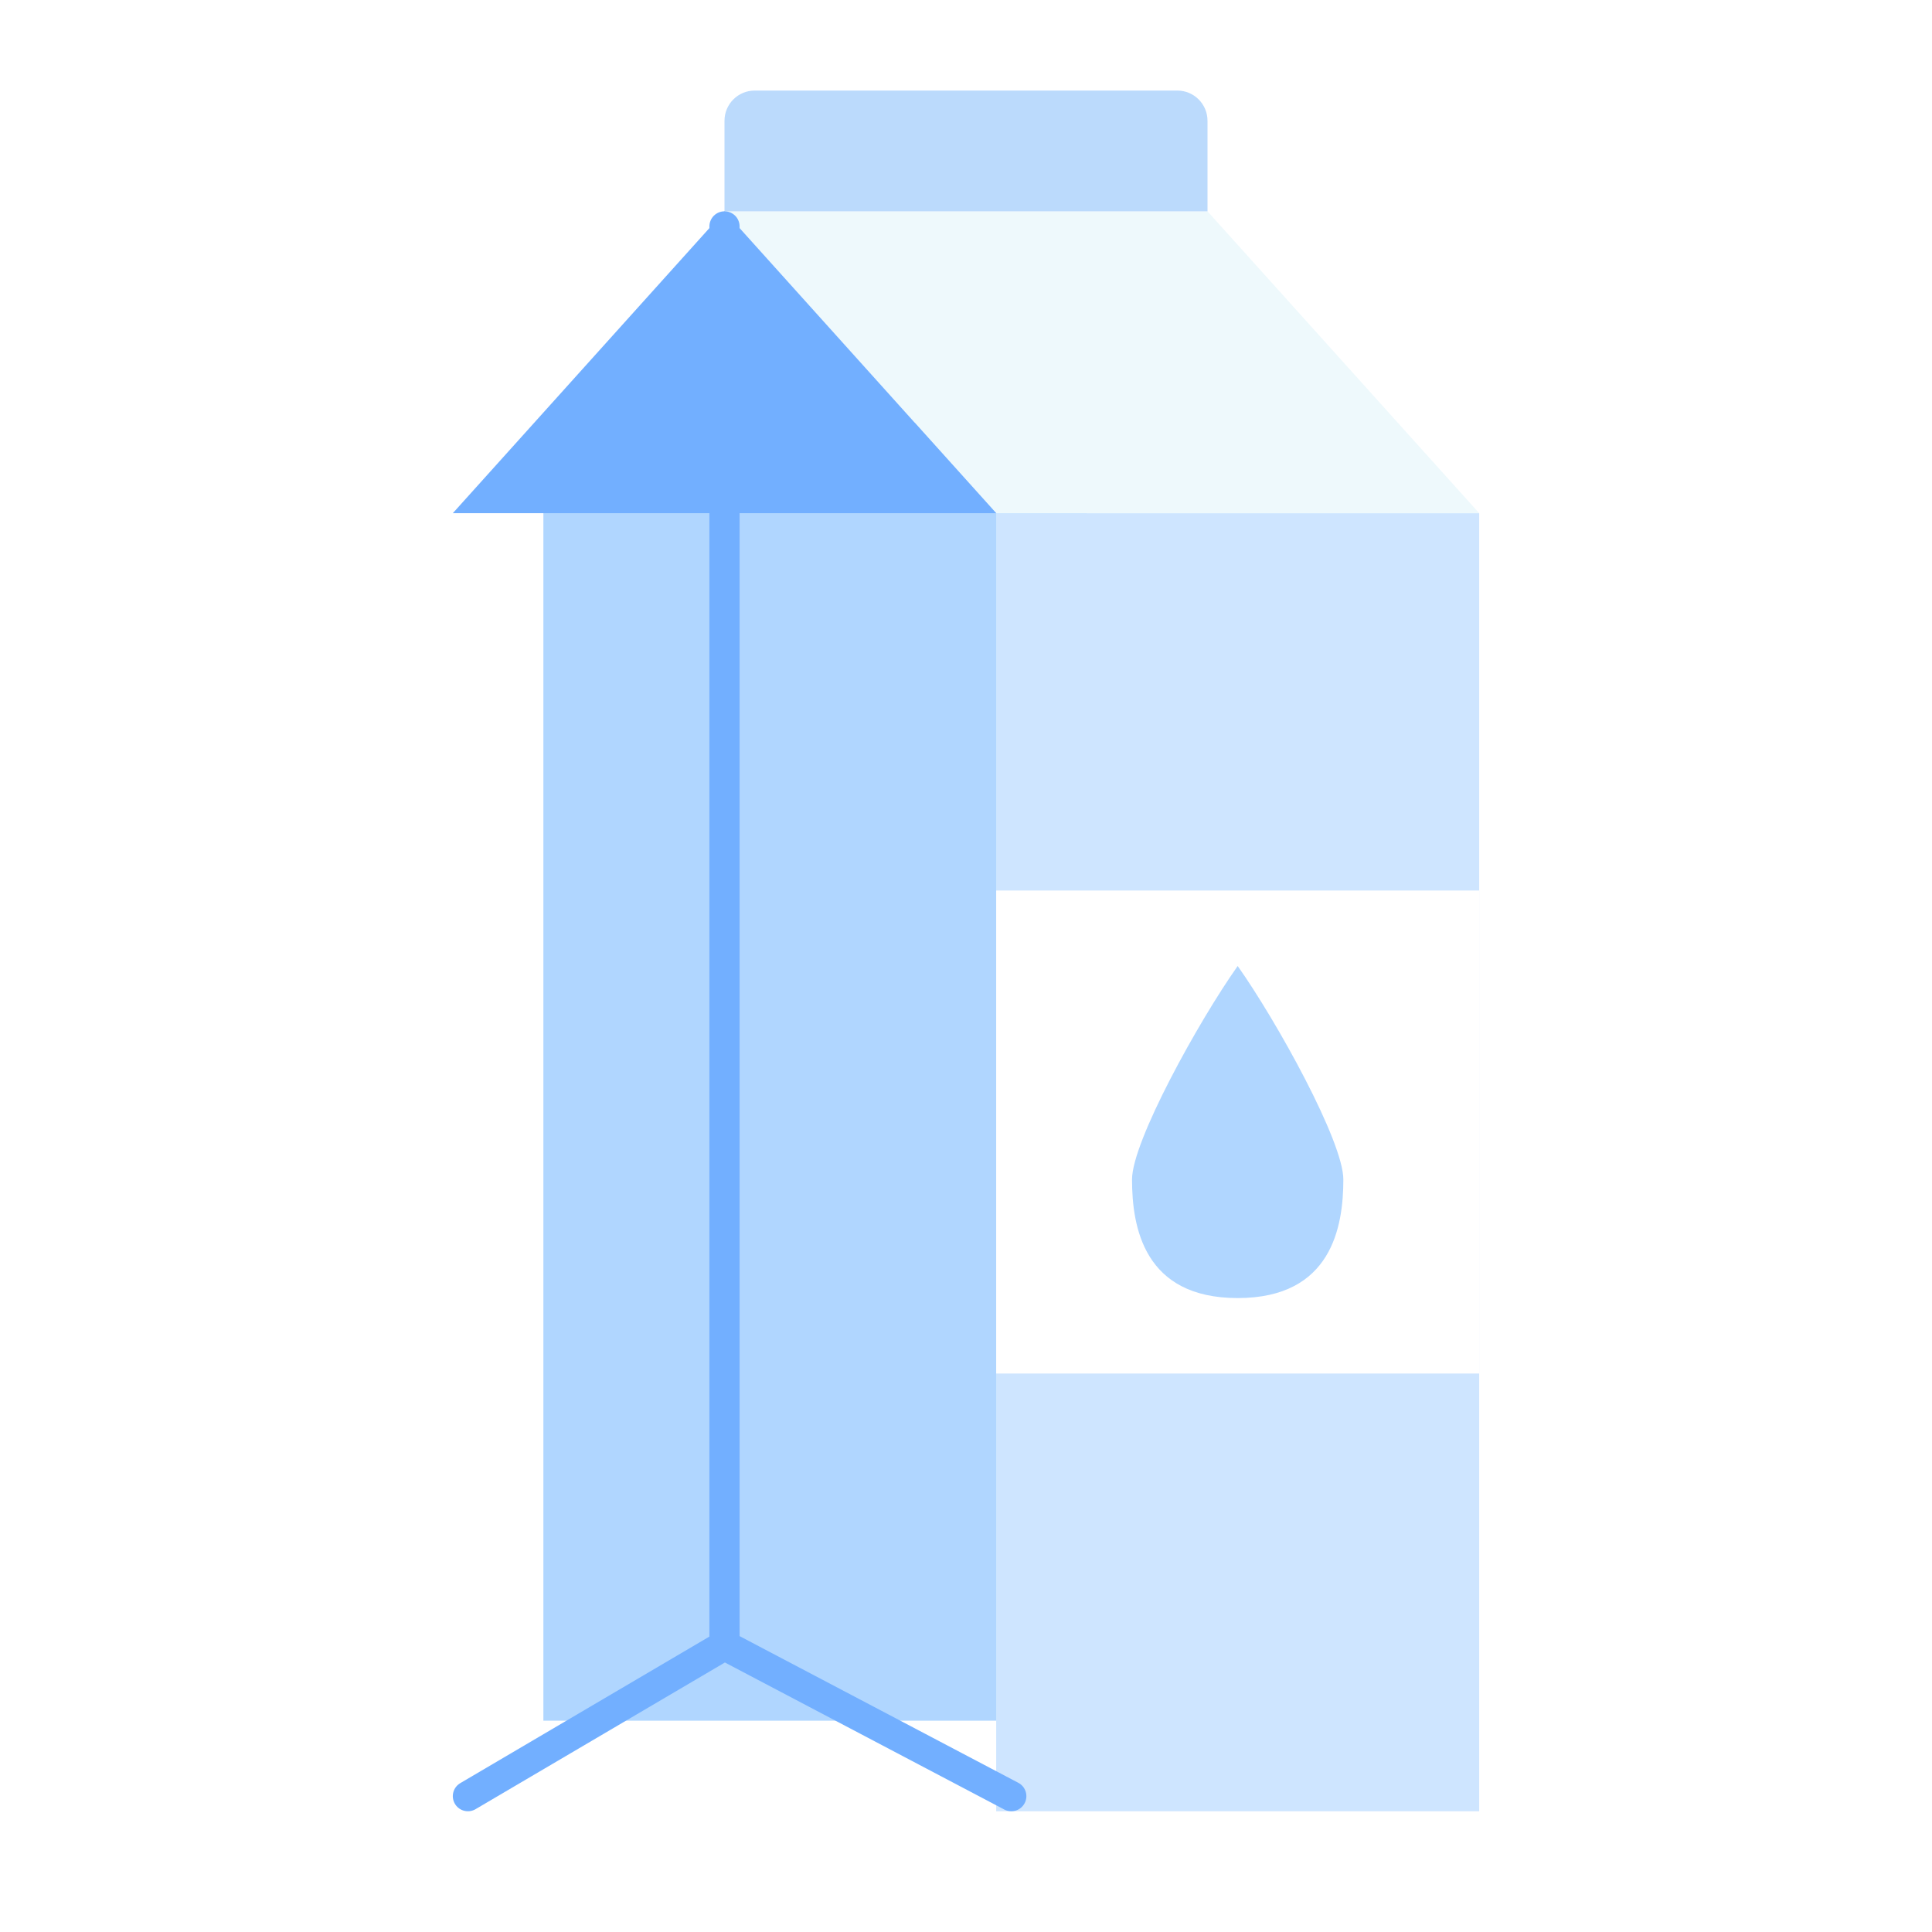 <svg width="64" height="64" viewBox="0 0 64 64" fill="none" xmlns="http://www.w3.org/2000/svg">
<g filter="url(#filter0_i_808_22889)">
<rect x="15" y="17" width="18" height="43" fill="#B0D6FF"/>
</g>
<rect x="33" y="17" width="16" height="43" fill="#CEE5FF"/>
<rect x="33" y="29.5" width="16" height="16" fill="white"/>
<path d="M33 17H49L40 7H24L33 17Z" fill="#EEF9FC"/>
<path d="M24 7H40V4C40 3.448 39.552 3 39 3H25C24.448 3 24 3.448 24 4V7Z" fill="#BBDAFC"/>
<path d="M33 17H15L24 7L33 17Z" fill="#72AFFF"/>
<path d="M24 7.5V54.5M24 54.5L15.5 59.5M24 54.5L33.5 59.5" stroke="#72AFFF" stroke-linecap="round"/>
<path d="M44.5 39.071C44.5 37.814 42.296 33.833 41 32C39.704 33.833 37.5 37.814 37.5 39.071C37.5 40.643 37.889 43 41 43C44.111 43 44.5 40.643 44.5 39.071Z" fill="#B0D6FF"/>
<defs>
<filter id="filter0_i_808_22889" x="15" y="17" width="18" height="43" filterUnits="userSpaceOnUse" color-interpolation-filters="sRGB">
<feFlood flood-opacity="0" result="BackgroundImageFix"/>
<feBlend mode="normal" in="SourceGraphic" in2="BackgroundImageFix" result="shape"/>
<feColorMatrix in="SourceAlpha" type="matrix" values="0 0 0 0 0 0 0 0 0 0 0 0 0 0 0 0 0 0 127 0" result="hardAlpha"/>
<feOffset dx="3" dy="-3"/>
<feComposite in2="hardAlpha" operator="arithmetic" k2="-1" k3="1"/>
<feColorMatrix type="matrix" values="0 0 0 0 0.592 0 0 0 0 0.725 0 0 0 0 0.839 0 0 0 0.2 0"/>
<feBlend mode="normal" in2="shape" result="effect1_innerShadow_808_22889"/>
</filter>
</defs>
</svg>
